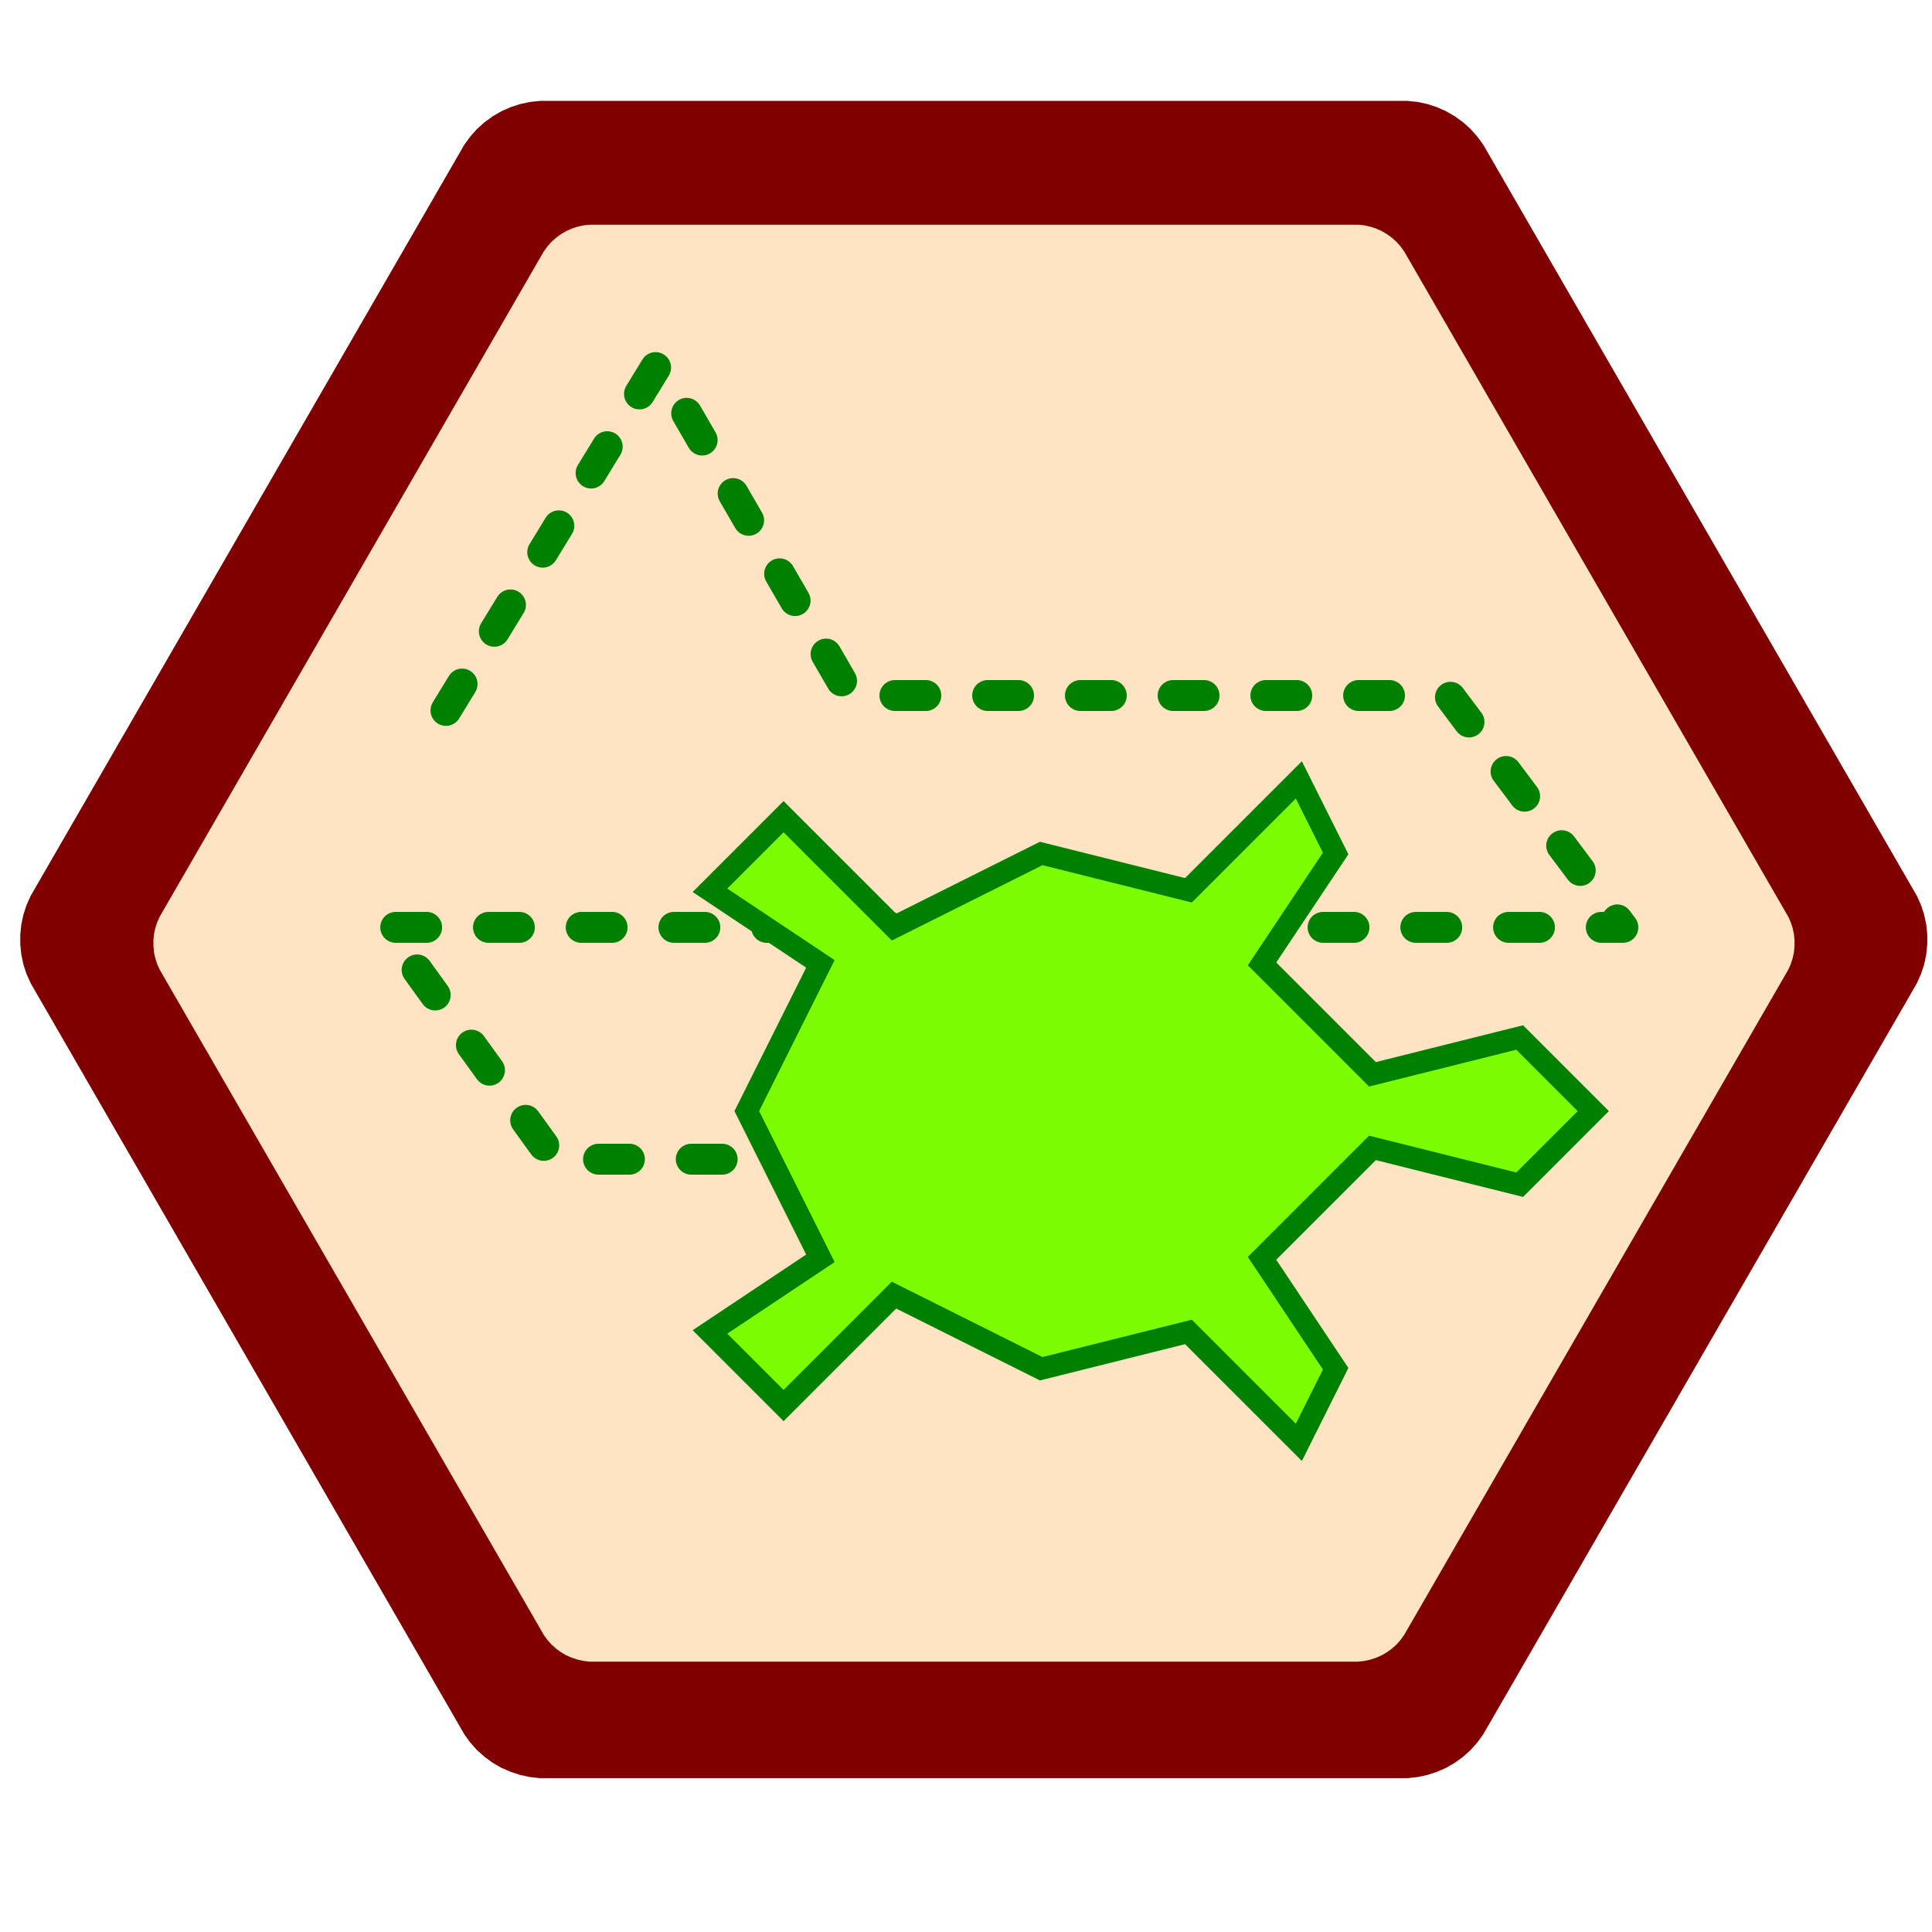 <?xml version="1.0" encoding="UTF-8" standalone="no"?>
<svg
   xmlns:dc="http://purl.org/dc/elements/1.1/"
   xmlns:cc="http://creativecommons.org/ns#"
   xmlns:rdf="http://www.w3.org/1999/02/22-rdf-syntax-ns#"
   xmlns:svg="http://www.w3.org/2000/svg"
   xmlns="http://www.w3.org/2000/svg"
   xmlns:sodipodi="http://sodipodi.sourceforge.net/DTD/sodipodi-0.dtd"
   xmlns:inkscape="http://www.inkscape.org/namespaces/inkscape"
   version="1.1"
   width="500"
   height="500"
   id="svg576"
   sodipodi:docname="badge_ippt_drawing_with_tina.svg"
   inkscape:version="0.92.3 (unknown)">
  <defs
     id="defs580" />
  <sodipodi:namedview
     pagecolor="#ffffff"
     bordercolor="#666666"
     borderopacity="1"
     objecttolerance="10"
     gridtolerance="10"
     guidetolerance="10"
     inkscape:pageopacity="0"
     inkscape:pageshadow="2"
     inkscape:window-width="1299"
     inkscape:window-height="713"
     id="namedview578"
     showgrid="false"
     inkscape:zoom="1.1009789"
     inkscape:cx="157.5588"
     inkscape:cy="234.59954"
     inkscape:window-x="67"
     inkscape:window-y="27"
     inkscape:window-maximized="1"
     inkscape:current-layer="svg576"
     showguides="false"
     inkscape:guide-bbox="true">
    <inkscape:grid
       type="xygrid"
       id="grid611" />
    <sodipodi:guide
       position="250,260"
       orientation="0,1"
       id="guide613"
       inkscape:locked="false" />
    <sodipodi:guide
       position="250,260"
       orientation="1,0"
       id="guide615"
       inkscape:locked="false" />
  </sodipodi:namedview>
  <g
     id="g5262"
     transform="matrix(3.359,0,0,3.359,-1903.291,-565.084)"
     style="stroke:#800000;stroke-opacity:1">
    <g
       transform="matrix(0.734,0,0,0.734,554.661,54.753)"
       id="shape0"
       style="stroke:#800000;stroke-opacity:1">
      <polygon
         transform="translate(-131.036,-13.308)"
         id="polygon567"
         style="fill:#800000;fill-opacity:1;stroke:#800000;stroke-width:3;stroke-linejoin:miter;stroke-opacity:1"
         points="347.857,264.303 348.046,265.185 348.136,266.076 348.136,266.976 348.046,267.876 347.857,268.758 347.578,269.613 347.209,270.432 346.759,271.215 301.759,349.155 301.228,349.884 300.634,350.55 299.959,351.153 299.23,351.684 298.456,352.134 297.628,352.494 296.773,352.773 295.891,352.962 295,353.061 294.1,353.061 204.1,353.061 203.209,352.962 202.327,352.773 201.472,352.494 200.644,352.134 199.87,351.684 199.141,351.153 198.466,350.55 197.872,349.884 197.341,349.155 196.891,348.372 151.891,270.432 151.522,269.613 151.243,268.758 151.054,267.876 150.964,266.976 150.964,266.076 151.054,265.185 151.243,264.303 151.522,263.448 151.891,262.629 152.341,261.846 197.341,183.906 197.872,183.177 198.466,182.511 199.141,181.908 199.87,181.377 200.644,180.927 201.472,180.558 202.327,180.279 203.209,180.09 204.1,180 205,180 295,180 295.891,180.09 296.773,180.279 297.628,180.558 298.456,180.927 299.23,181.377 299.959,181.908 300.634,182.511 301.228,183.177 301.759,183.906 302.209,184.68 347.209,262.629 347.578,263.448 " />
    </g>
    <g
       transform="matrix(0.734,0,0,0.734,458.459,44.983)"
       id="shape1"
       style="stroke:#800000;stroke-opacity:1">
      <polygon
         id="polygon570"
         style="fill:#ffe4c4;fill-opacity:1;stroke:#800000;stroke-width:3;stroke-linejoin:miter;stroke-opacity:1"
         points="336.984,264.936 337.152,265.72 337.232,266.512 337.232,267.312 337.152,268.112 336.984,268.896 336.736,269.656 336.408,270.384 336.008,271.08 296.008,340.36 295.536,341.008 295.008,341.6 294.408,342.136 293.76,342.608 293.072,343.008 292.336,343.328 291.576,343.576 290.792,343.744 290,343.832 289.2,343.832 209.2,343.832 208.408,343.744 207.624,343.576 206.864,343.328 206.128,343.008 205.44,342.608 204.792,342.136 204.192,341.6 203.664,341.008 203.192,340.36 202.792,339.664 162.792,270.384 162.464,269.656 162.216,268.896 162.048,268.112 161.968,267.312 161.968,266.512 162.048,265.72 162.216,264.936 162.464,264.176 162.792,263.448 163.192,262.752 203.192,193.472 203.664,192.824 204.192,192.232 204.792,191.696 205.44,191.224 206.128,190.824 206.864,190.496 207.624,190.248 208.408,190.08 209.2,190 210,190 290,190 290.792,190.08 291.576,190.248 292.336,190.496 293.072,190.824 293.76,191.224 294.408,191.696 295.008,192.232 295.536,192.824 296.008,193.472 296.408,194.16 336.408,263.448 336.736,264.176 " />
    </g>
  </g>
  <g
     id="g5270"
     transform="translate(-724.461,-508.664)">
    <g
       id="g5265">
      <circle
         id="path603"
         cx="250"
         cy="250"
         style="fill:#801515;fill-opacity:1;stroke-width:2.854"
         r="250" />
    </g>
    <circle
       r="225"
       inkscape:transform-center-y="167.51827"
       inkscape:transform-center-x="-572.35401"
       style="fill:#ffe4c4;fill-opacity:1;stroke-width:2.569"
       cy="250"
       cx="250"
       id="path603-3" />
  </g>
  <path
     style="fill:#000000;fill-opacity:0;stroke:#008000;stroke-width:8;stroke-linecap:round;stroke-linejoin:round;stroke-miterlimit:4;stroke-dasharray:8, 16;stroke-dashoffset:0;stroke-opacity:1"
     d="M 115.414,183.854 170.276,94.13 220,180 H 375.042 L 420,240 H 100 l 43.301,60 H 260 v 0 h 38.535"
     id="path5272"
     inkscape:connector-curvature="0"
     sodipodi:nodetypes="cccccccccc" />
  <g
     id="shape2"
     transform="matrix(0,1.905,-1.905,0,802.866,-188.696)">
    <polygon
       points="275,300 285,280 280,260 295,245 285,240 270,250 255,235 260,215 250,205 240,215 245,235 230,250 215,240 205,245 220,260 215,280 225,300 210,315 220,325 230,310 250,320 270,310 280,325 290,315 "
       style="fill:#7cfc00;fill-opacity:1;stroke:#008000;stroke-width:3;stroke-linejoin:miter;stroke-opacity:1"
       id="polygon573" />
  </g>
</svg>
